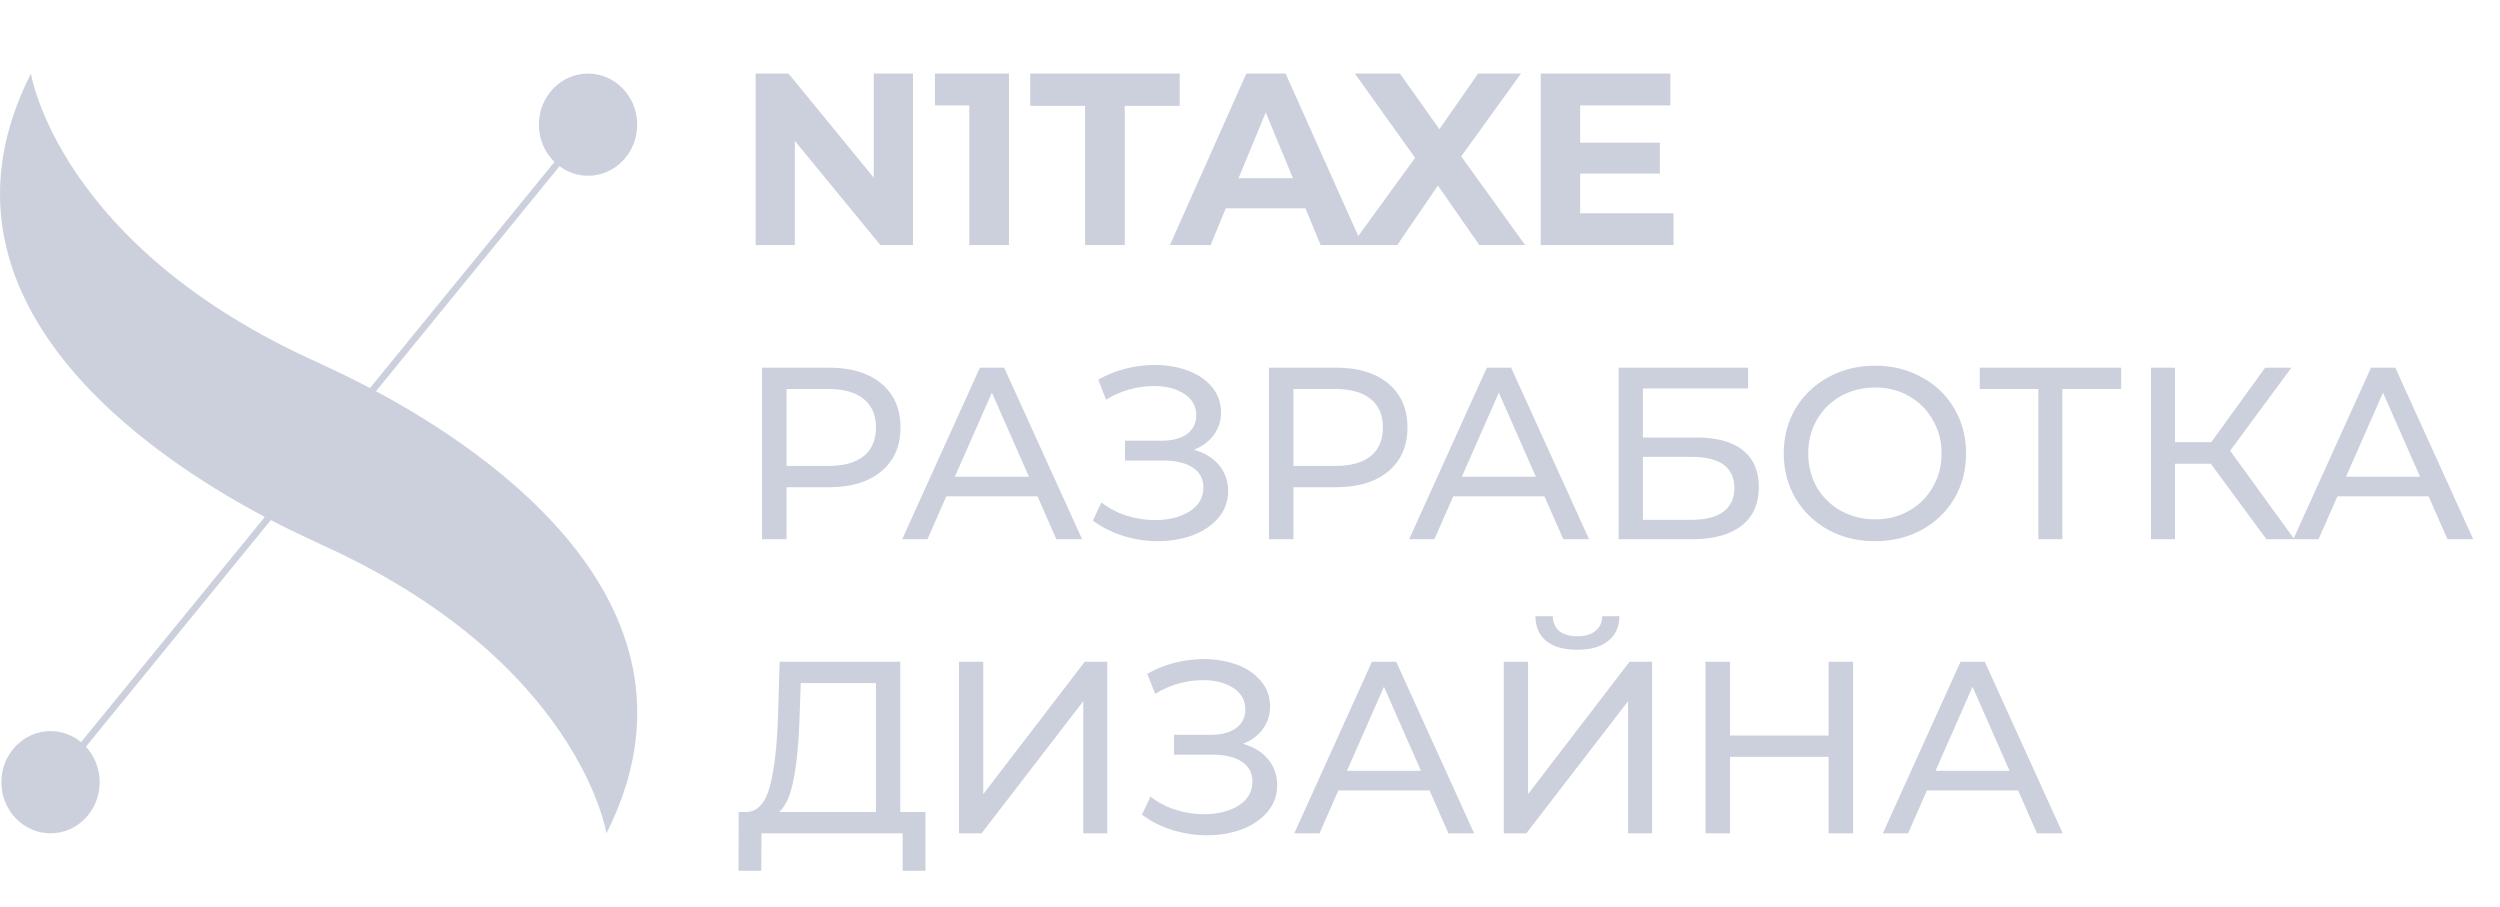 <svg width="102" height="37" viewBox="0 0 102 37" fill="none" xmlns="http://www.w3.org/2000/svg">
<g opacity="0.25">
<path fill-rule="evenodd" clip-rule="evenodd" d="M23.992 7.171C23.558 7.171 23.158 7.027 22.829 6.783L15.34 15.962C19.939 18.426 29.404 24.767 24.743 34C24.743 34 23.631 26.941 13.027 22.183C13.046 22.174 12.252 21.846 11.049 21.22L3.504 30.466C3.853 30.841 4.068 31.351 4.068 31.914C4.068 33.065 3.17 33.999 2.062 33.999C0.954 33.999 0.056 33.065 0.056 31.914C0.056 30.762 0.954 29.829 2.062 29.829C2.532 29.829 2.964 29.998 3.306 30.28L10.804 21.091C6.224 18.665 -3.451 12.299 1.262 3C1.262 3 2.378 10.059 13.027 14.816C13.008 14.826 13.842 15.172 15.095 15.832L22.623 6.607C22.232 6.226 21.986 5.687 21.986 5.086C21.986 3.935 22.884 3.001 23.992 3.001C25.1 3.001 25.998 3.935 25.998 5.086C25.998 6.238 25.1 7.171 23.992 7.171Z" fill="#314474"/>
<path d="M33.82 15C34.727 15 35.44 15.217 35.96 15.65C36.48 16.083 36.74 16.68 36.74 17.44C36.74 18.2 36.48 18.797 35.96 19.23C35.44 19.663 34.727 19.88 33.82 19.88H32.09V22H31.09V15H33.82ZM33.79 19.01C34.423 19.01 34.907 18.877 35.24 18.61C35.573 18.337 35.74 17.947 35.74 17.44C35.74 16.933 35.573 16.547 35.24 16.28C34.907 16.007 34.423 15.87 33.79 15.87H32.09V19.01H33.79ZM42.33 20.25H38.609L37.84 22H36.809L39.98 15H40.969L44.15 22H43.099L42.33 20.25ZM41.98 19.45L40.469 16.02L38.959 19.45H41.98ZM48.708 18.35C49.148 18.47 49.491 18.68 49.738 18.98C49.984 19.273 50.108 19.627 50.108 20.04C50.108 20.453 49.974 20.817 49.708 21.13C49.448 21.437 49.098 21.673 48.658 21.84C48.224 22 47.751 22.08 47.238 22.08C46.771 22.08 46.308 22.01 45.848 21.87C45.388 21.73 44.968 21.52 44.588 21.24L44.938 20.5C45.244 20.74 45.588 20.92 45.968 21.04C46.348 21.16 46.731 21.22 47.118 21.22C47.678 21.22 48.148 21.103 48.528 20.87C48.908 20.63 49.098 20.303 49.098 19.89C49.098 19.537 48.954 19.267 48.668 19.08C48.381 18.887 47.978 18.79 47.458 18.79H45.898V17.98H47.388C47.834 17.98 48.181 17.89 48.428 17.71C48.681 17.523 48.808 17.267 48.808 16.94C48.808 16.573 48.644 16.283 48.318 16.07C47.991 15.857 47.578 15.75 47.078 15.75C46.751 15.75 46.418 15.797 46.078 15.89C45.744 15.983 45.428 16.123 45.128 16.31L44.808 15.49C45.161 15.29 45.534 15.14 45.928 15.04C46.321 14.94 46.714 14.89 47.108 14.89C47.601 14.89 48.054 14.967 48.468 15.12C48.881 15.273 49.208 15.497 49.448 15.79C49.694 16.083 49.818 16.427 49.818 16.82C49.818 17.173 49.718 17.483 49.518 17.75C49.324 18.017 49.054 18.217 48.708 18.35ZM54.504 15C55.41 15 56.124 15.217 56.644 15.65C57.164 16.083 57.424 16.68 57.424 17.44C57.424 18.2 57.164 18.797 56.644 19.23C56.124 19.663 55.41 19.88 54.504 19.88H52.774V22H51.774V15H54.504ZM54.474 19.01C55.107 19.01 55.59 18.877 55.924 18.61C56.257 18.337 56.424 17.947 56.424 17.44C56.424 16.933 56.257 16.547 55.924 16.28C55.59 16.007 55.107 15.87 54.474 15.87H52.774V19.01H54.474ZM63.013 20.25H59.293L58.523 22H57.493L60.663 15H61.653L64.833 22H63.783L63.013 20.25ZM62.663 19.45L61.153 16.02L59.643 19.45H62.663ZM66.041 15H71.321V15.85H67.031V17.85H69.211C70.044 17.85 70.678 18.023 71.111 18.37C71.544 18.717 71.761 19.217 71.761 19.87C71.761 20.557 71.525 21.083 71.051 21.45C70.585 21.817 69.915 22 69.041 22H66.041V15ZM69.001 21.21C69.575 21.21 70.011 21.1 70.311 20.88C70.611 20.66 70.761 20.337 70.761 19.91C70.761 19.063 70.174 18.64 69.001 18.64H67.031V21.21H69.001ZM76.506 22.08C75.799 22.08 75.162 21.927 74.596 21.62C74.029 21.307 73.582 20.877 73.256 20.33C72.936 19.783 72.776 19.173 72.776 18.5C72.776 17.827 72.936 17.217 73.256 16.67C73.582 16.123 74.029 15.697 74.596 15.39C75.162 15.077 75.799 14.92 76.506 14.92C77.206 14.92 77.839 15.077 78.406 15.39C78.972 15.697 79.416 16.123 79.736 16.67C80.056 17.21 80.216 17.82 80.216 18.5C80.216 19.18 80.056 19.793 79.736 20.34C79.416 20.88 78.972 21.307 78.406 21.62C77.839 21.927 77.206 22.08 76.506 22.08ZM76.506 21.19C77.019 21.19 77.479 21.073 77.886 20.84C78.299 20.607 78.622 20.287 78.856 19.88C79.096 19.467 79.216 19.007 79.216 18.5C79.216 17.993 79.096 17.537 78.856 17.13C78.622 16.717 78.299 16.393 77.886 16.16C77.479 15.927 77.019 15.81 76.506 15.81C75.992 15.81 75.526 15.927 75.106 16.16C74.692 16.393 74.366 16.717 74.126 17.13C73.892 17.537 73.776 17.993 73.776 18.5C73.776 19.007 73.892 19.467 74.126 19.88C74.366 20.287 74.692 20.607 75.106 20.84C75.526 21.073 75.992 21.19 76.506 21.19ZM86.544 15.87H84.144V22H83.165V15.87H80.775V15H86.544V15.87ZM90.2 18.92H88.74V22H87.76V15H88.74V18.04H90.22L92.42 15H93.49L90.99 18.39L93.61 22H92.47L90.2 18.92ZM99.087 20.25H95.367L94.597 22H93.567L96.737 15H97.727L100.907 22H99.857L99.087 20.25ZM98.737 19.45L97.227 16.02L95.717 19.45H98.737ZM37.76 33.13V35.53H36.83V34H31.07L31.06 35.53H30.13L30.14 33.13H30.48C30.92 33.103 31.23 32.757 31.41 32.09C31.59 31.417 31.7 30.47 31.74 29.25L31.81 27H36.73V33.13H37.76ZM32.62 29.34C32.587 30.327 32.507 31.143 32.38 31.79C32.26 32.437 32.063 32.883 31.79 33.13H35.74V27.87H32.67L32.62 29.34ZM39.127 27H40.117V32.4L44.257 27H45.177V34H44.197V28.61L40.047 34H39.127V27ZM50.709 30.35C51.15 30.47 51.493 30.68 51.739 30.98C51.986 31.273 52.109 31.627 52.109 32.04C52.109 32.453 51.976 32.817 51.709 33.13C51.45 33.437 51.099 33.673 50.66 33.84C50.226 34 49.753 34.08 49.239 34.08C48.773 34.08 48.309 34.01 47.849 33.87C47.389 33.73 46.969 33.52 46.59 33.24L46.94 32.5C47.246 32.74 47.59 32.92 47.969 33.04C48.349 33.16 48.733 33.22 49.12 33.22C49.679 33.22 50.15 33.103 50.529 32.87C50.91 32.63 51.099 32.303 51.099 31.89C51.099 31.537 50.956 31.267 50.669 31.08C50.383 30.887 49.98 30.79 49.459 30.79H47.9V29.98H49.389C49.836 29.98 50.183 29.89 50.429 29.71C50.683 29.523 50.809 29.267 50.809 28.94C50.809 28.573 50.646 28.283 50.319 28.07C49.993 27.857 49.58 27.75 49.08 27.75C48.753 27.75 48.419 27.797 48.08 27.89C47.746 27.983 47.429 28.123 47.13 28.31L46.809 27.49C47.163 27.29 47.536 27.14 47.929 27.04C48.323 26.94 48.716 26.89 49.109 26.89C49.603 26.89 50.056 26.967 50.469 27.12C50.883 27.273 51.209 27.497 51.45 27.79C51.696 28.083 51.819 28.427 51.819 28.82C51.819 29.173 51.719 29.483 51.52 29.75C51.326 30.017 51.056 30.217 50.709 30.35ZM58.325 32.25H54.605L53.836 34H52.806L55.975 27H56.965L60.145 34H59.096L58.325 32.25ZM57.975 31.45L56.465 28.02L54.956 31.45H57.975ZM61.354 27H62.344V32.4L66.484 27H67.404V34H66.424V28.61L62.274 34H61.354V27ZM64.364 26.51C63.817 26.51 63.394 26.393 63.094 26.16C62.8 25.92 62.65 25.58 62.644 25.14H63.354C63.36 25.4 63.45 25.603 63.624 25.75C63.804 25.89 64.05 25.96 64.364 25.96C64.664 25.96 64.904 25.89 65.084 25.75C65.27 25.603 65.367 25.4 65.374 25.14H66.074C66.067 25.573 65.914 25.91 65.614 26.15C65.32 26.39 64.904 26.51 64.364 26.51ZM75.606 27V34H74.606V30.88H70.586V34H69.586V27H70.586V30.01H74.606V27H75.606ZM82.339 32.25H78.619L77.849 34H76.819L79.989 27H80.979L84.159 34H83.109L82.339 32.25ZM81.989 31.45L80.479 28.02L78.969 31.45H81.989Z" fill="#314474"/>
<path d="M37.25 3V10H35.92L32.43 5.75V10H30.83V3H32.17L35.65 7.25V3H37.25ZM41.166 3V10H39.546V4.3H38.146V3H41.166ZM44.272 4.32H42.032V3H48.132V4.32H45.892V10H44.272V4.32ZM53.262 8.5H50.012L49.392 10H47.732L50.852 3H52.452L55.582 10H53.882L53.262 8.5ZM52.752 7.27L51.642 4.59L50.532 7.27H52.752ZM60.357 10L58.667 7.57L57.007 10H55.147L57.737 6.44L55.277 3H57.117L58.727 5.27L60.307 3H62.057L59.617 6.38L62.227 10H60.357ZM68.281 8.7V10H62.861V3H68.151V4.3H64.471V5.82H67.721V7.08H64.471V8.7H68.281Z" fill="#314474"/>
</g>
</svg>
